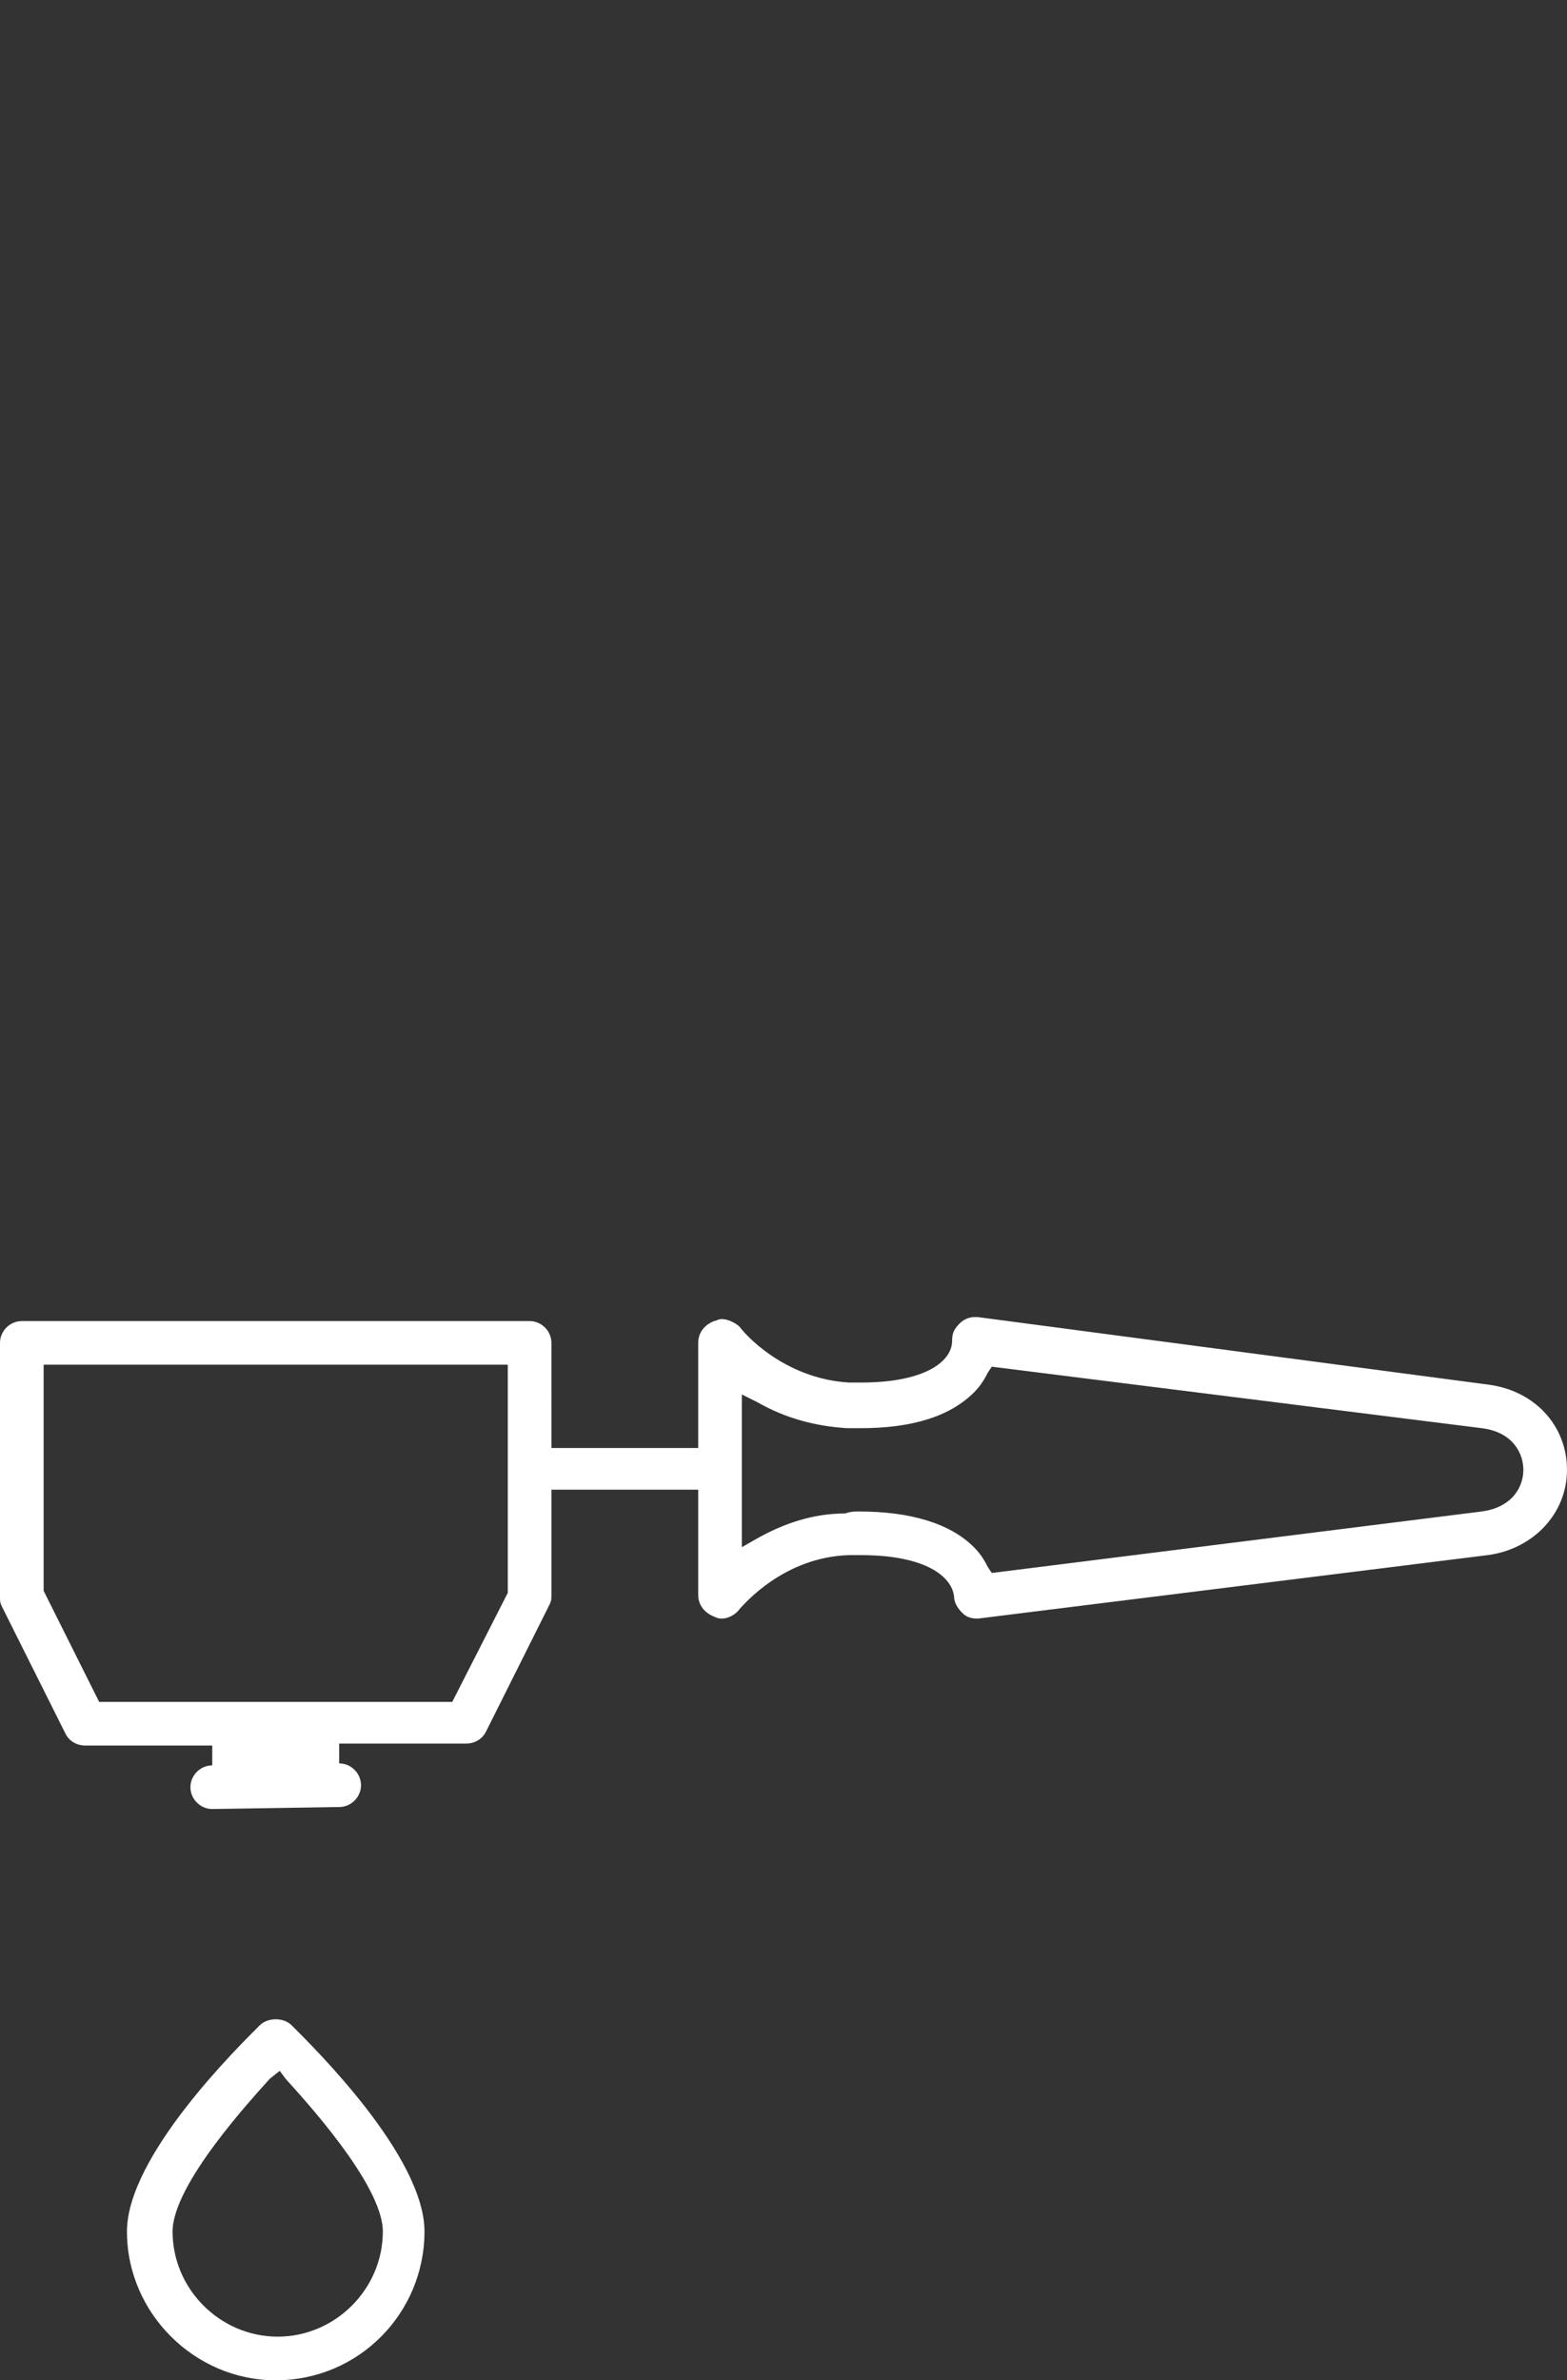 <?xml version="1.0" encoding="utf-8"?>
<!-- Generator: Adobe Illustrator 21.1.0, SVG Export Plug-In . SVG Version: 6.00 Build 0)  -->
<svg version="1.1" id="Layer_1" xmlns="http://www.w3.org/2000/svg" xmlns:xlink="http://www.w3.org/1999/xlink" x="0px" y="0px"
	 viewBox="0 0 79 120" style="enable-background:new 0 0 79 120;" xml:space="preserve">
<rect x="0" y="0" width="79" height="120" fill="#333333" stroke="none"/>
<style type="text/css">
	.st0{fill:#FFFFFF;}
</style>
<g>
	<path class="st0" d="M13.9,120c-4.1,0-7.5-3.4-7.5-7.5c0-3.8,5.6-9.3,6.7-10.4
		c0.2-0.2,0.5-0.3,0.8-0.3s0.6,0.1,0.8,0.3
		c1.1,1.1,6.7,6.6,6.7,10.4C21.4,116.6,18.1,120,13.9,120z
		 M13.6,104.8c-0.8,0.9-4.9,5.3-4.9,7.7
		c0,2.9,2.4,5.3,5.3,5.3s5.3-2.4,5.3-5.3
		c0-2.4-4.1-6.8-4.9-7.7l-0.3-0.4L13.6,104.8z"/>
	<path class="st0" d="M10.7,91.2c-0.6,0-1.1-0.5-1.1-1.1s0.5-1.1,1.1-1.1v-1
		H4.3c-0.4,0-0.8-0.2-1-0.6l-3.2-6.4C0,80.8,0,80.7,0,80.5V67.7
		c0-0.6,0.5-1.1,1.1-1.1h25.6c0.6,0,1.1,0.5,1.1,1.1V73h7.4v-5.3
		c0-0.5,0.3-0.9,0.8-1.1c0.1,0,0.2-0.1,0.4-0.1
		c0.3,0,0.7,0.2,0.9,0.4c0.2,0.3,2.2,2.6,5.5,2.8
		c0.2,0,0.4,0,0.6,0C46.7,69.7,48,68.6,48,67.6
		c0-0.4,0.1-0.6,0.4-0.9c0.2-0.2,0.5-0.3,0.7-0.3
		c0.1,0,0.1,0,0.2,0L75,69.8c2.4,0.3,4,2.1,4,4.3
		c0,2.2-1.7,4-4,4.3l-25.7,3.2l0,0c-0.4,0-0.6-0.1-0.8-0.3
		s-0.4-0.5-0.4-0.8C48,79.5,46.7,78.4,43.4,78.4c-0.2,0-0.4,0-0.6,0
		C39.5,78.5,37.5,80.9,37.3,81.1c-0.2,0.3-0.6,0.5-0.9,0.5
		c-0.1,0-0.2,0-0.4-0.1c-0.5-0.2-0.8-0.6-0.8-1.1v-5.3h-7.4
		v5.3c0,0.2,0,0.3-0.1,0.5L24.5,87.3c-0.2,0.4-0.6,0.6-1,0.6
		h-6.4v1c0.6,0,1.1,0.5,1.1,1.1s-0.5,1.1-1.1,1.1L10.7,91.2
		L10.7,91.2z M2.2,80.2L5,85.8h17.8l2.8-5.5v-11.5H2.2V80.2z M43.3,76.2
		c2.6,0,4.6,0.6,5.8,1.8c0.3,0.3,0.5,0.6,0.7,1L50,79.3
		l24.7-3.1C76.2,76,76.8,75,76.8,74.1c0-0.8-0.5-1.9-2.1-2.1
		L50,68.9l-0.2,0.3c-0.2,0.4-0.4,0.7-0.7,1
		C47.9,71.4,46,72,43.4,72c-0.2,0-0.5,0-0.7,0c-1.6-0.1-3.1-0.5-4.5-1.3
		l-0.8-0.4V78l0.7-0.4c1.4-0.8,2.9-1.3,4.5-1.3
		C42.9,76.2,43.1,76.2,43.3,76.2z"/>
</g>
</svg>
